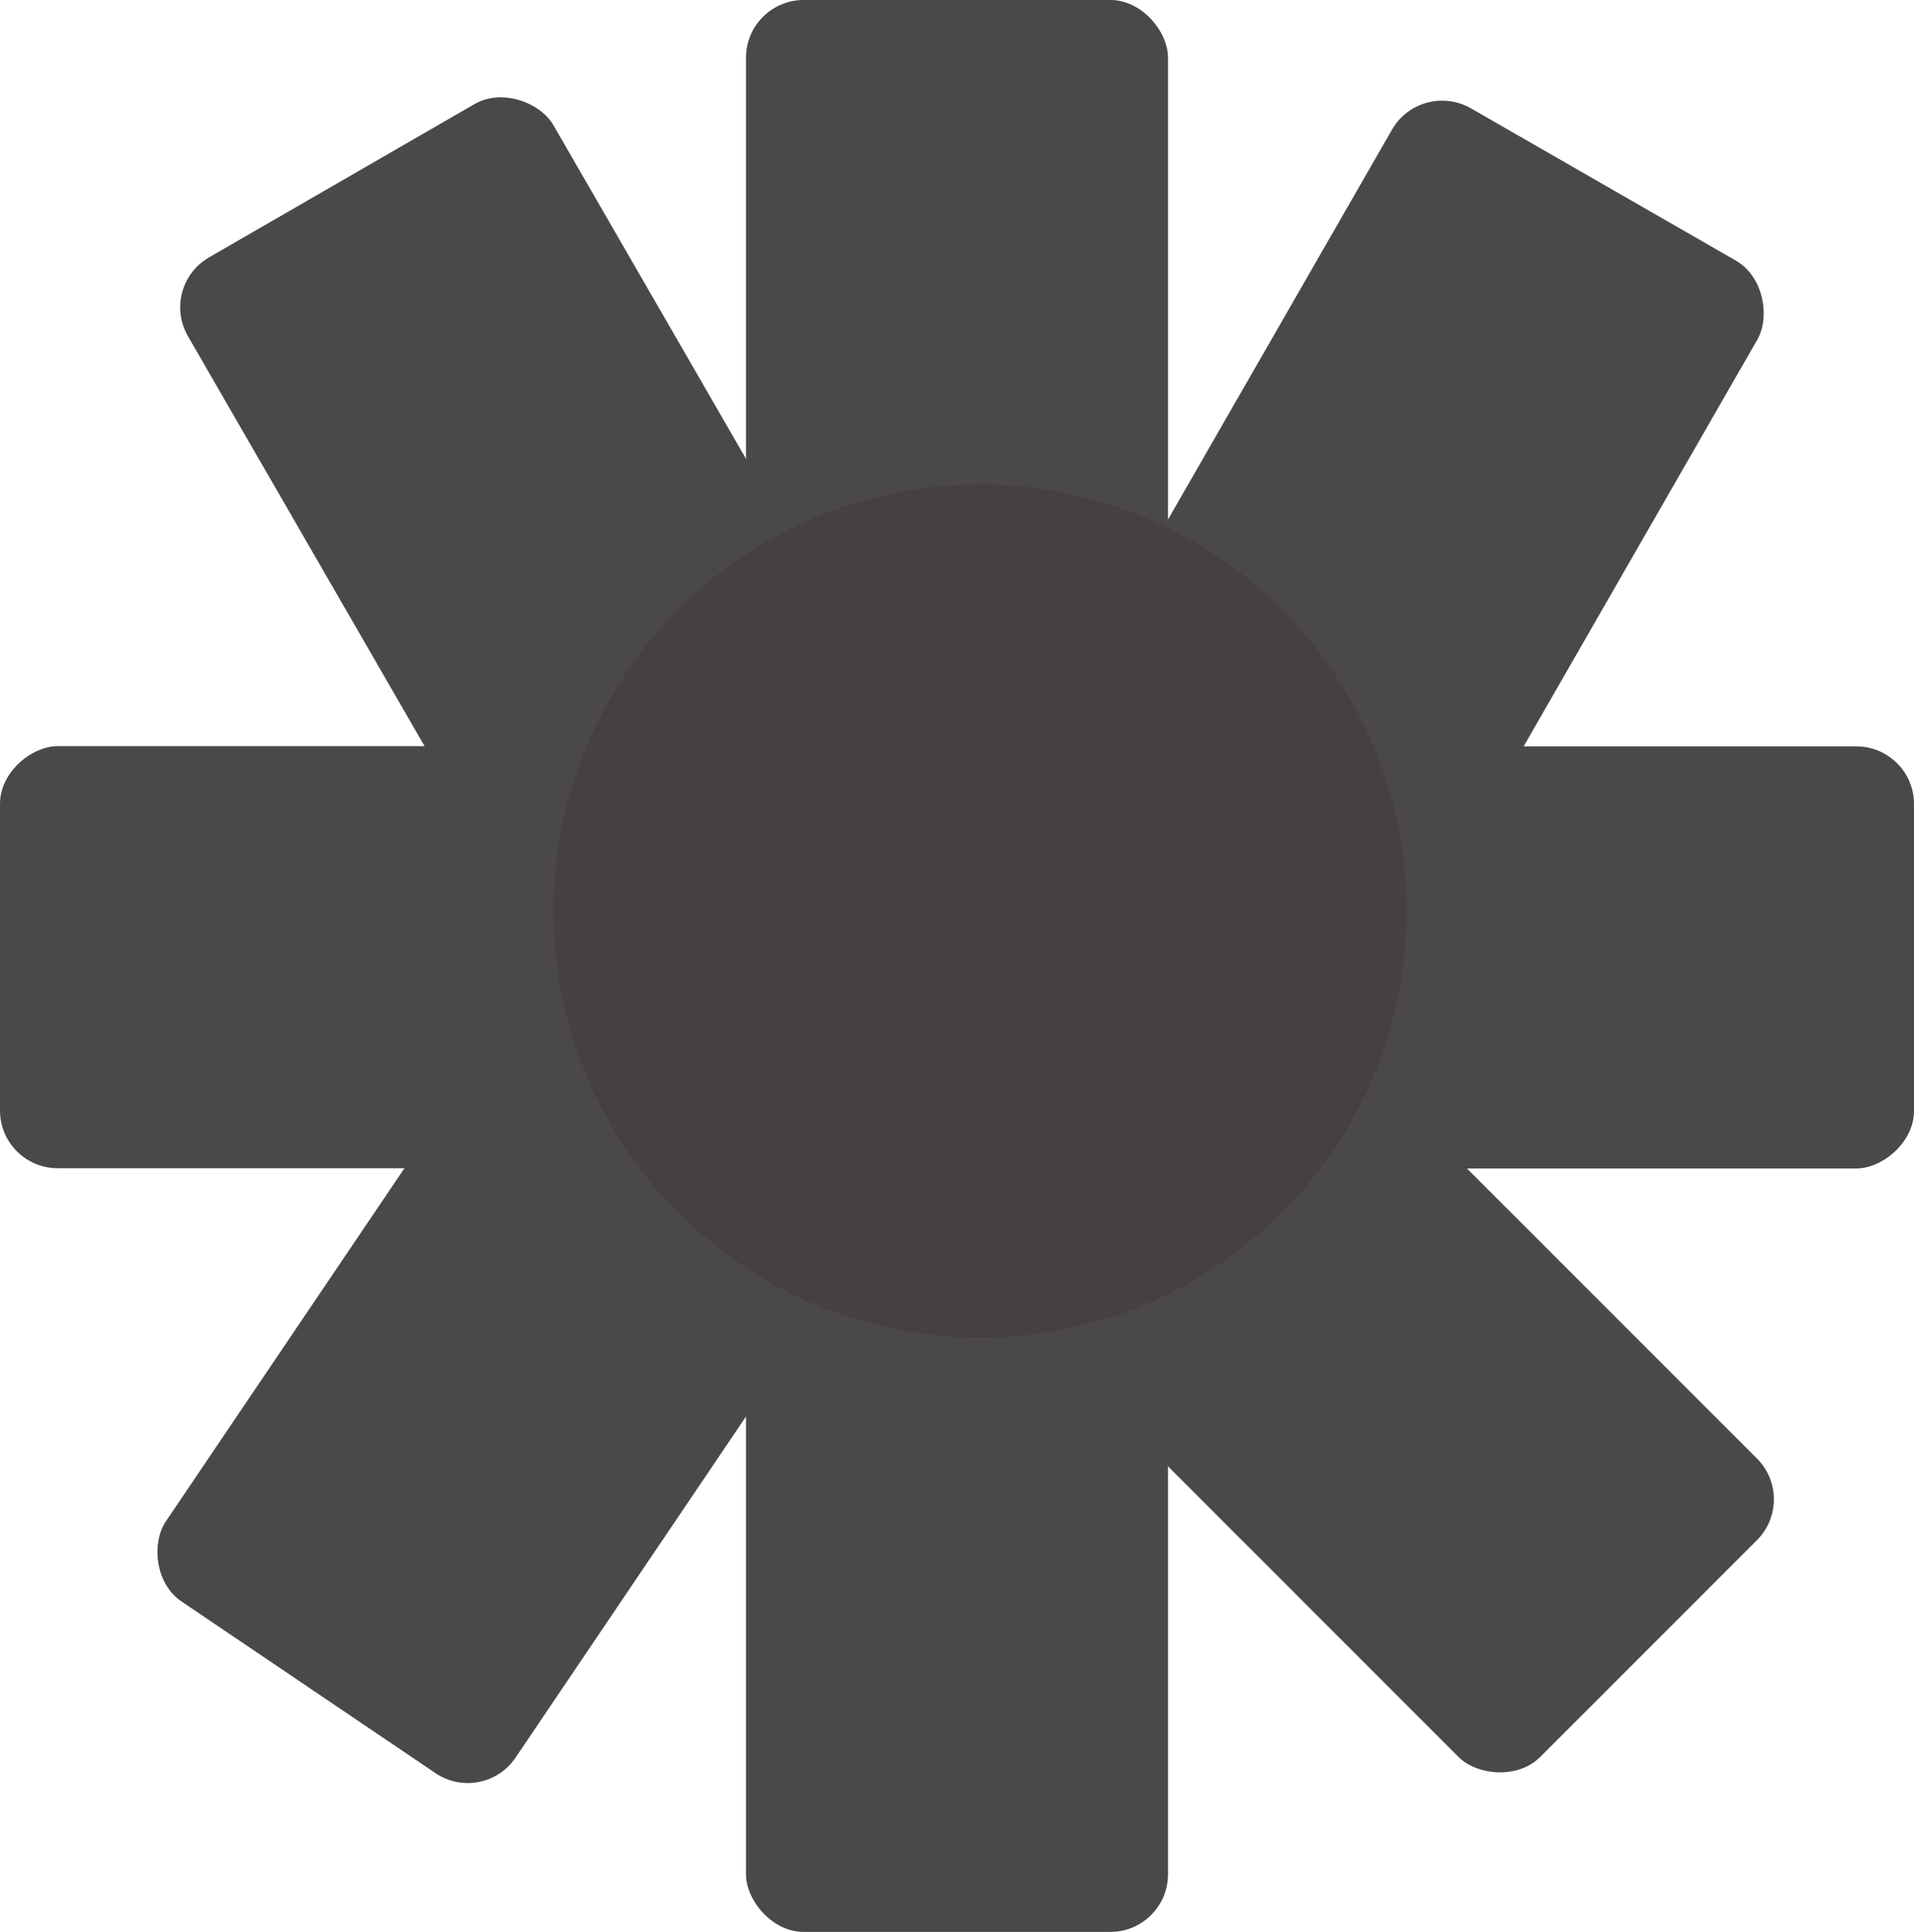 <svg xmlns="http://www.w3.org/2000/svg" viewBox="0 0 83 83.76"><defs><style>.cls-1{fill:#4a4948;}.cls-2{fill:#474040;}</style></defs><g id="Layer_16" data-name="Layer 16"><rect class="cls-1" x="32.35" width="18.3" height="37.35" rx="2.5"/><rect class="cls-1" x="9.53" y="22.82" width="18.3" height="37.35" rx="2.5" transform="translate(-22.82 60.18) rotate(-90)"/><rect class="cls-1" x="55.18" y="22.82" width="18.3" height="37.35" rx="2.5" transform="translate(105.82 -22.82) rotate(90)"/><rect class="cls-1" x="32.35" y="46.41" width="18.3" height="37.35" rx="2.5"/><rect class="cls-1" x="49.14" y="39.6" width="18.3" height="37.35" rx="2.5" transform="translate(-24.14 58.28) rotate(-45)"/><rect class="cls-1" x="14.68" y="39" width="18.3" height="37.35" rx="2.5" transform="translate(36.38 -3.45) rotate(34.05)"/><rect class="cls-1" x="50.9" y="5.48" width="18.21" height="37.17" rx="2.5" transform="matrix(0.87, 0.5, -0.5, 0.87, 20.07, -26.77)"/><rect class="cls-1" x="15.01" y="5.34" width="18.3" height="37.35" rx="2.5" transform="translate(-8.77 15.29) rotate(-30)"/><circle class="cls-2" cx="42.5" cy="39.5" r="18.5"/></g></svg>